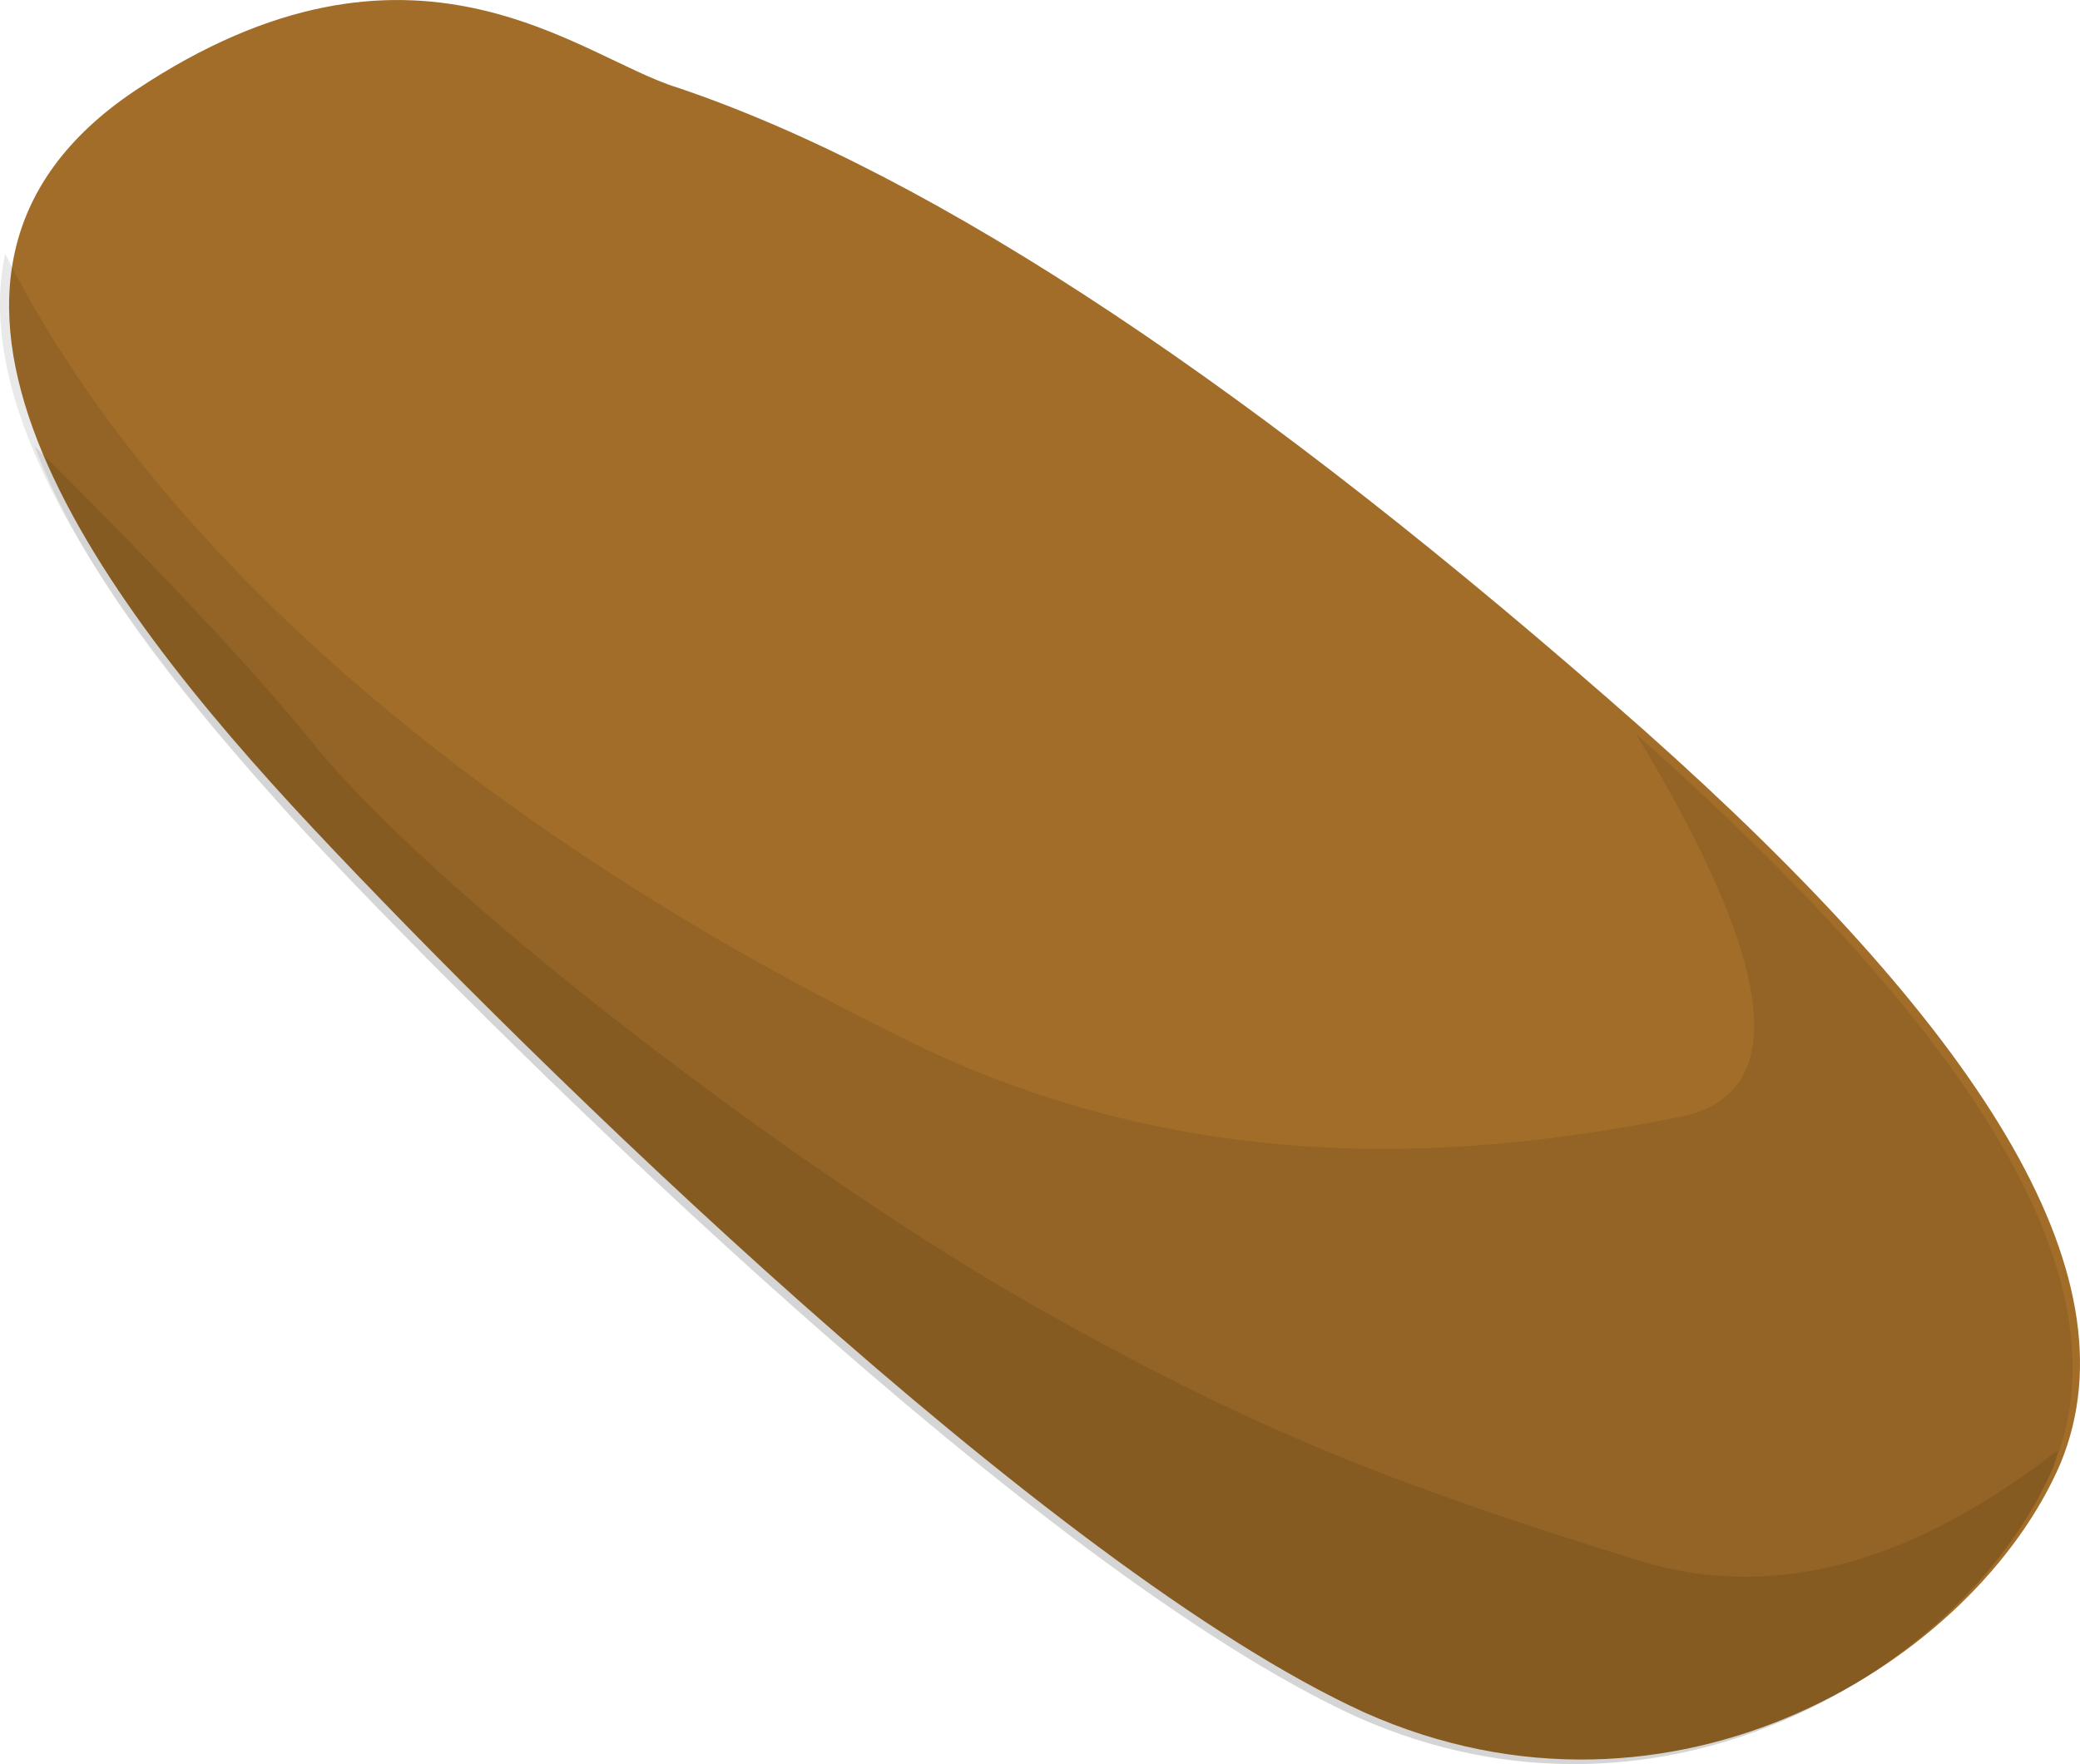 <?xml version="1.0" encoding="UTF-8" standalone="no"?>
<!-- Generator: flash2svg, http://dissentgraphics.com/tools/flash2svg -->

<svg
   xmlns:dc="http://purl.org/dc/elements/1.1/"
   xmlns:cc="http://creativecommons.org/ns#"
   xmlns:rdf="http://www.w3.org/1999/02/22-rdf-syntax-ns#"
   xmlns:svg="http://www.w3.org/2000/svg"
   xmlns="http://www.w3.org/2000/svg"
   xmlns:sodipodi="http://sodipodi.sourceforge.net/DTD/sodipodi-0.dtd"
   xmlns:inkscape="http://www.inkscape.org/namespaces/inkscape"
   id="AvatarAssets"
   image-rendering="auto"
   version="1.1"
   x="0px"
   y="0px"
   width="17.424"
   height="14.776"
   viewBox="0 0 17.424 14.776"
   inkscape:version="0.48.4 r9939"
   sodipodi:docname="AvatarAssets_backSleeveUpperRightC005.svg">
  <sodipodi:namedview
     pagecolor="#ffffff"
     bordercolor="#666666"
     borderopacity="1"
     objecttolerance="10"
     gridtolerance="10"
     guidetolerance="10"
     inkscape:pageopacity="0"
     inkscape:pageshadow="2"
     inkscape:window-width="640"
     inkscape:window-height="480"
     id="namedview3234"
     showgrid="false"
     fit-margin-top="0"
     fit-margin-left="0"
     fit-margin-right="0"
     fit-margin-bottom="0"
     inkscape:zoom="1.9032258"
     inkscape:cx="32.724258"
     inkscape:cy="-49.080766"
     inkscape:window-x="0"
     inkscape:window-y="0"
     inkscape:window-maximized="0"
     inkscape:current-layer="AvatarAssets" />
  <defs
     id="defs3223" />
  <g
     id="backSleeveUpperRightC6"
     overflow="visible"
     style="overflow:visible"
     transform="translate(0.724,1.857)">
    <g
       id="backSleeveUpperRightC005_0">
      <g
         id="element">
        <g
           id="drawingObject">
          <path
             id="path"
             d="M 10.706,12.487 C 13.298,13.642 15.828,12.051 16.537,10.4 17.198,8.795 15.813,6.717 13.043,4.255 Q 8.197,-0.028 4.952,-1.123 c -0.822,-0.25 -2.21,-1.531 -4.54,0.022 -2.329,1.553 -0.355,4.216 1.477,6.172 1.832,1.956 6.172,6.208 8.817,7.416 z"
             inkscape:connector-curvature="0"
             style="fill:#a16d29" />
        </g>
        <g
           id="drawingObject1">
          <path
             id="path1"
             d="M 6.772,6.805 C 3.653,5.269 0.692,2.995 -0.681,0.27 c -0.316,1.476 1.158,3.36 2.508,4.838 1.832,1.956 6.172,6.209 8.817,7.417 2.592,1.155 5.121,-0.436 5.83,-2.088 0.662,-1.604 -0.723,-3.683 -3.493,-6.145 q 1.79,2.951 0.342,3.212 C 11.777,7.808 9.322,8.107 6.772,6.805 z"
             inkscape:connector-curvature="0"
             style="fill:#000000;fill-opacity:0.086" />
        </g>
        <g
           id="drawingObject2">
          <path
             id="path2"
             d="m 16.474,10.437 0.042,-0.147 c -0.724,0.554 -1.987,1.375 -3.477,0.935 C 10.829,10.542 9.691,10.074 7.916,9.068 6.14,8.063 3.132,5.836 1.937,4.417 Q 1.228,3.527 -0.434,1.88 c 0.42,1.122 1.343,2.225 2.261,3.228 1.832,1.956 6.172,6.209 8.817,7.417 2.592,1.155 5.121,-0.436 5.83,-2.088 z"
             inkscape:connector-curvature="0"
             style="fill:#000000;fill-opacity:0.086" />
        </g>
      </g>
    </g>
  </g>
</svg>
